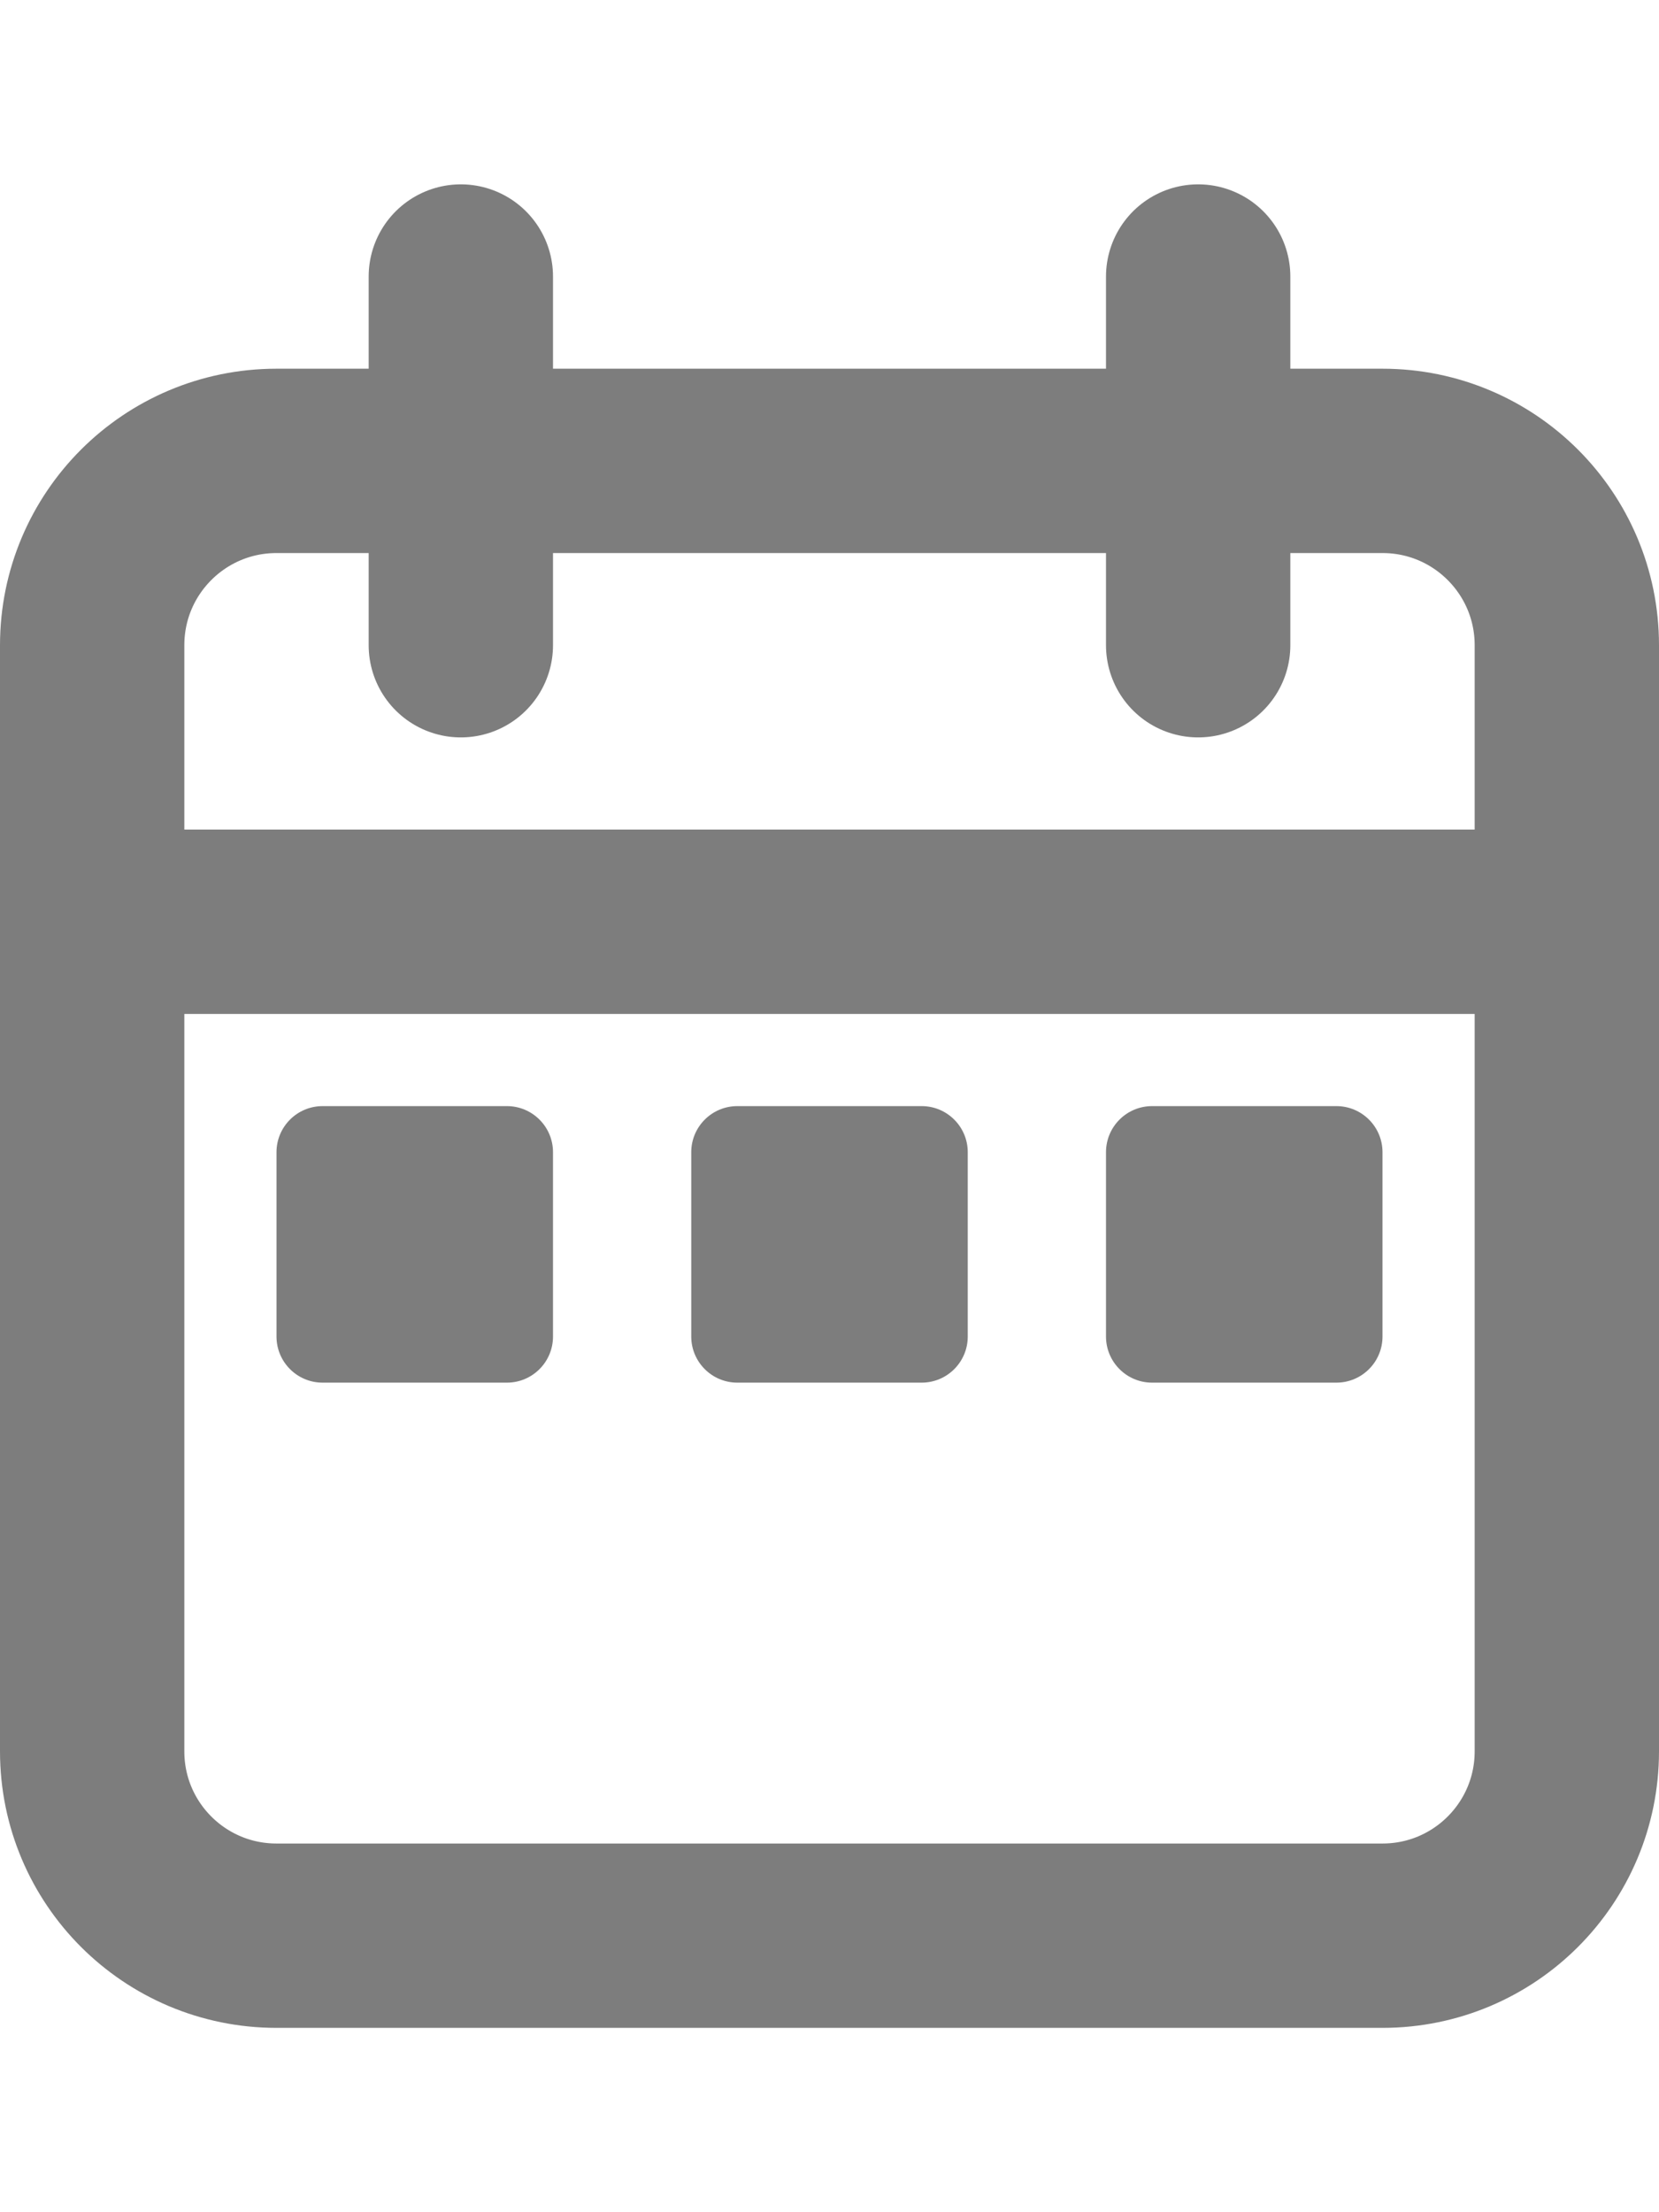 <svg width="18" height="24" viewBox="0 0 18 24" fill="none" xmlns="http://www.w3.org/2000/svg">
<path d="M17 10V7C17 5.895 16.105 5 15 5H3C1.895 5 1 5.895 1 7V10M17 10V19C17 20.105 16.105 21 15 21H3C1.895 21 1 20.105 1 19V10M17 10H1M5 3V7M13 3V7" stroke="#7D7D7D" stroke-width="2" stroke-linecap="round"/>
<path d="M5.5 12H3.5C3.224 12 3 12.224 3 12.5V14.5C3 14.776 3.224 15 3.5 15H5.5C5.776 15 6 14.776 6 14.5V12.5C6 12.224 5.776 12 5.5 12Z" fill="#7D7D7D"/>
<path d="M10 12H8C7.724 12 7.5 12.224 7.5 12.5V14.5C7.5 14.776 7.724 15 8 15H10C10.276 15 10.5 14.776 10.5 14.5V12.5C10.5 12.224 10.276 12 10 12Z" fill="#7D7D7D"/>
<path d="M14.5 12H12.5C12.224 12 12 12.224 12 12.5V14.5C12 14.776 12.224 15 12.5 15H14.5C14.776 15 15 14.776 15 14.5V12.5C15 12.224 14.776 12 14.5 12Z" fill="#7D7D7D"/>
</svg>
